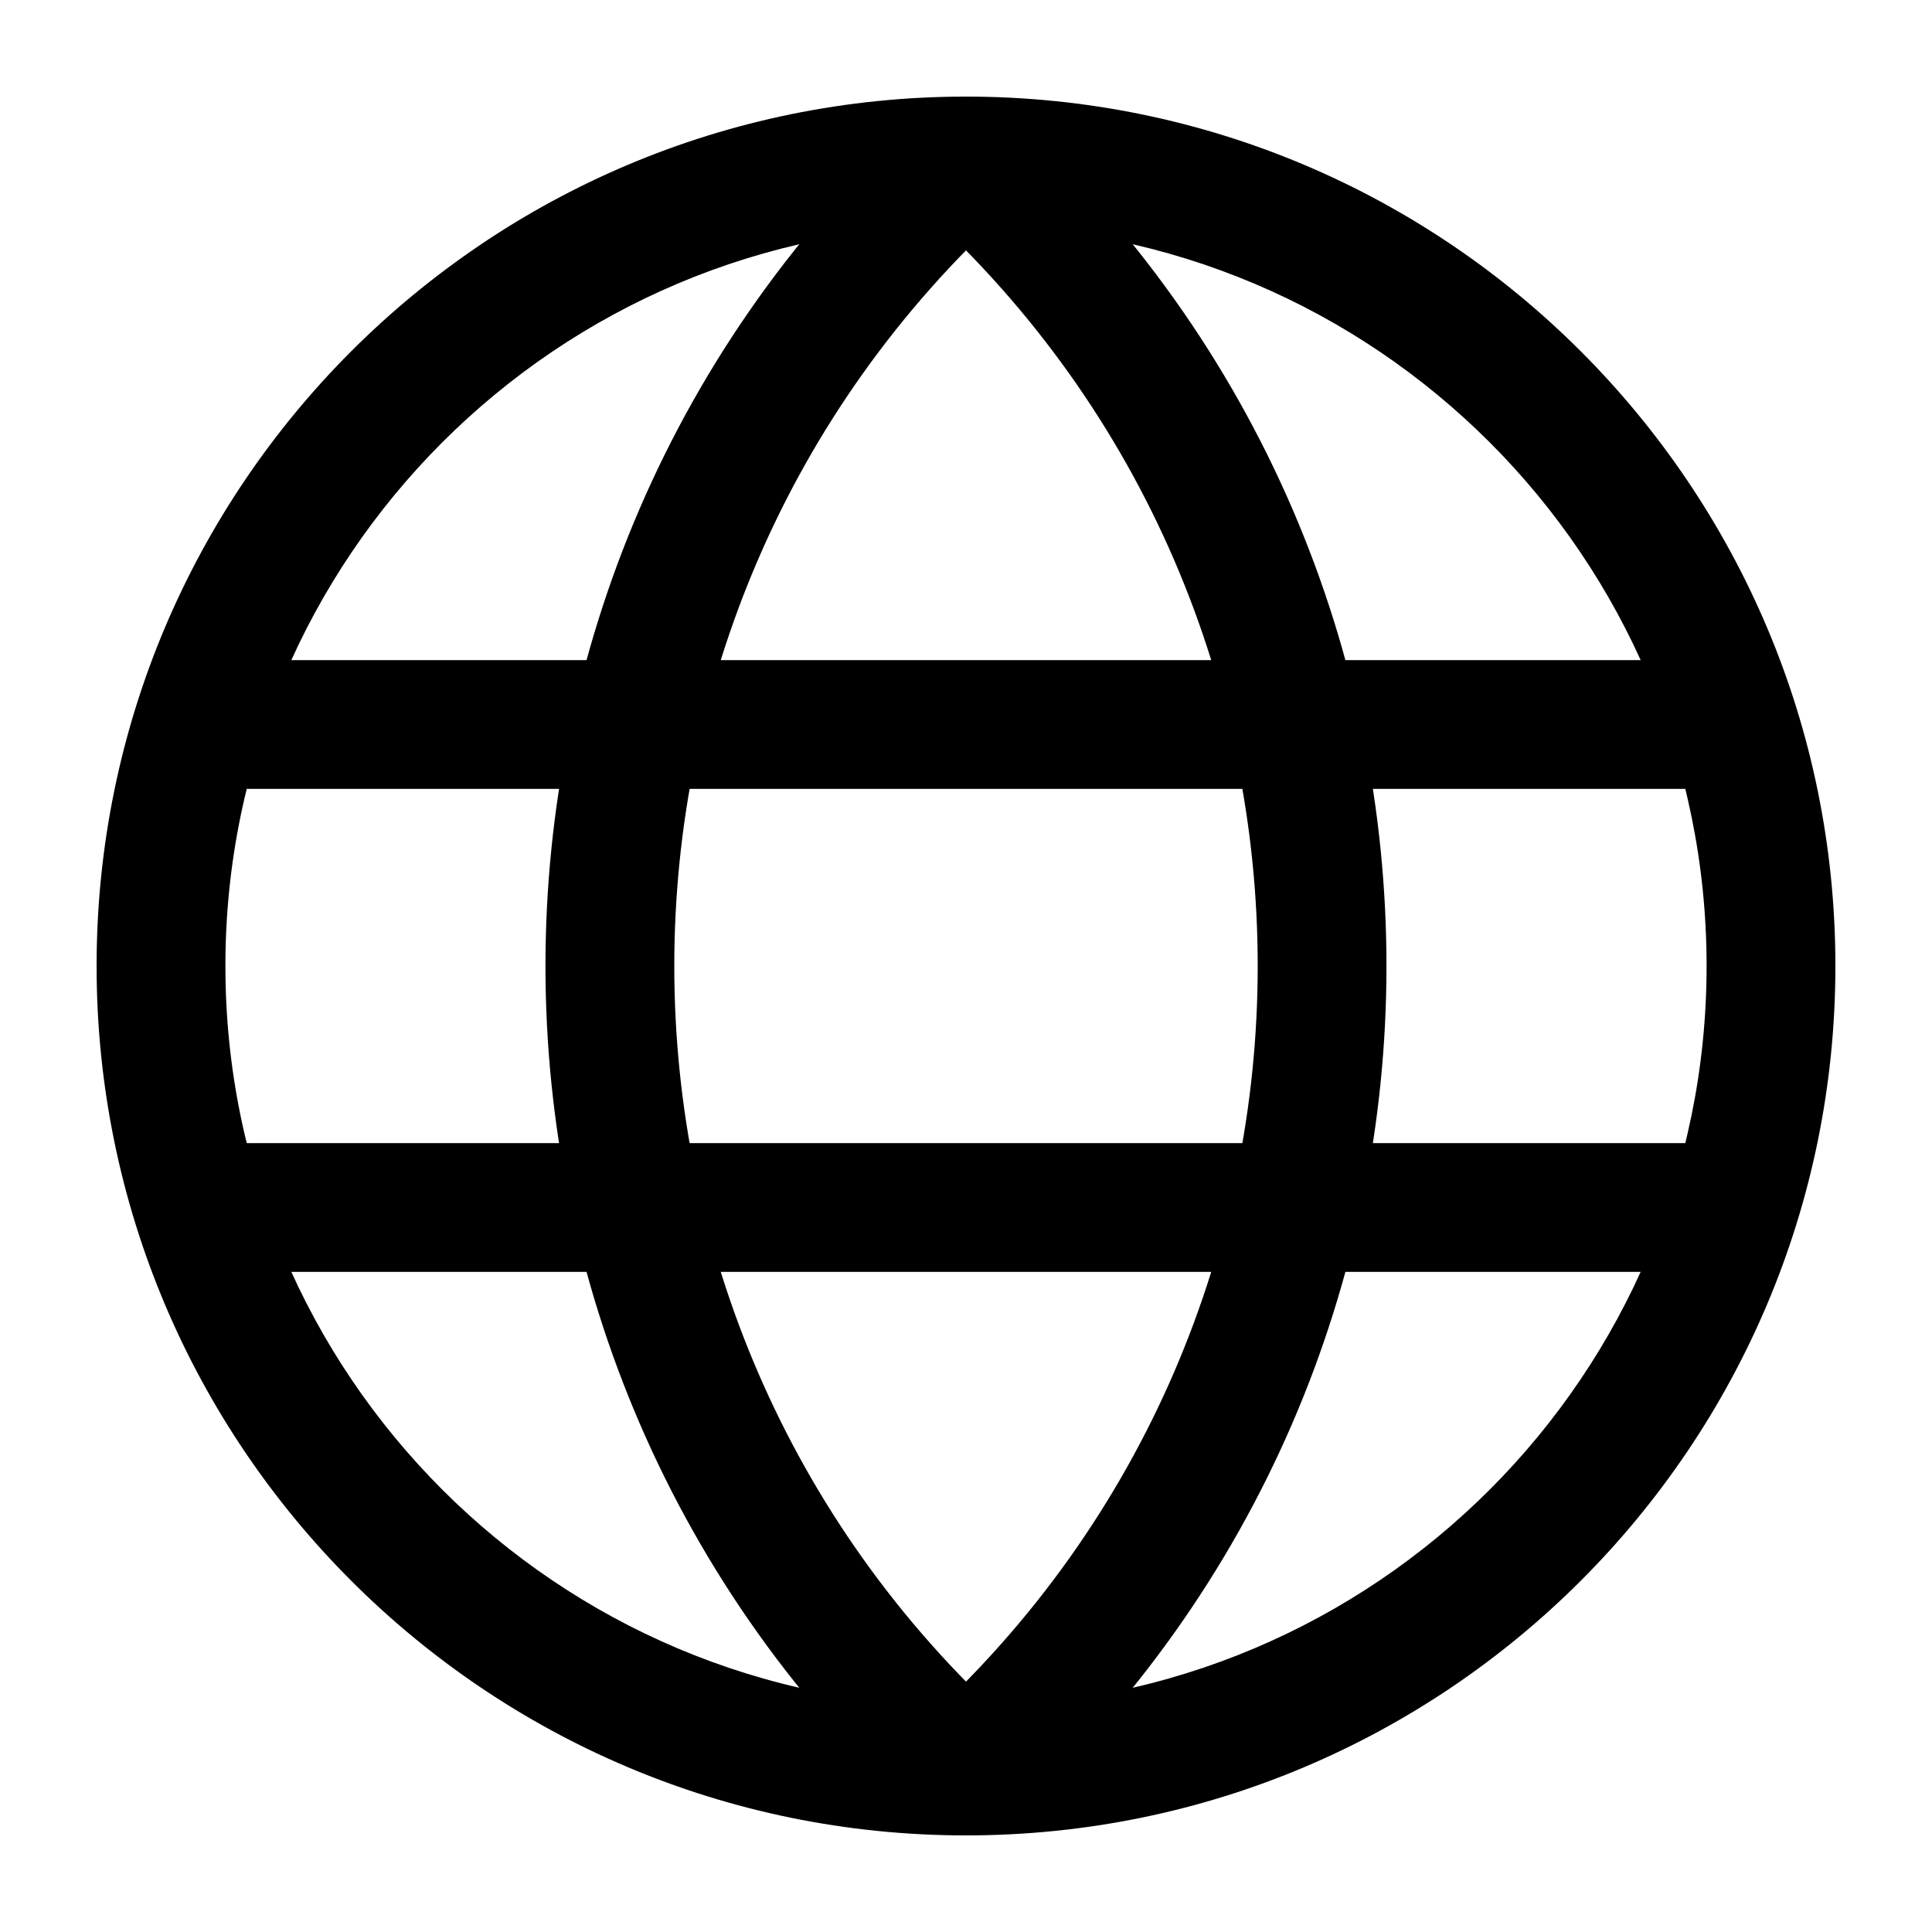 <svg width="24" height="24" viewBox="0 0 24 24" fill="none" xmlns="http://www.w3.org/2000/svg" data-seed-icon="true" data-seed-icon-version="0.4.1">
  <g>
    <g>
      <path fill-rule="evenodd" clip-rule="evenodd" d="M12 2.8C6.919 2.8 2.8 6.919 2.8 12C2.8 17.081 6.919 21.2 12 21.2C17.081 21.2 21.2 17.081 21.2 12C21.2 6.919 17.081 2.8 12 2.8ZM1.2 12C1.2 6.036 6.035 1.2 12 1.2C17.965 1.2 22.8 6.036 22.8 12C22.8 17.965 17.965 22.8 12 22.8C6.035 22.8 1.2 17.965 1.2 12Z" fill="currentColor"/>
      <path fill-rule="evenodd" clip-rule="evenodd" d="M11.462 22.592C5.214 16.913 5.214 7.088 11.462 1.408L12.538 2.592C6.989 7.637 6.989 16.364 12.538 21.408L11.462 22.592Z" fill="currentColor"/>
      <path fill-rule="evenodd" clip-rule="evenodd" d="M12.538 22.592C18.785 16.913 18.785 7.088 12.538 1.408L11.462 2.592C17.011 7.637 17.011 16.364 11.462 21.408L12.538 22.592Z" fill="currentColor"/>
      <path fill-rule="evenodd" clip-rule="evenodd" d="M1.7 9C1.7 8.558 2.058 8.2 2.5 8.2H21.5C21.942 8.2 22.3 8.558 22.3 9C22.3 9.442 21.942 9.8 21.5 9.8H2.5C2.058 9.8 1.7 9.442 1.7 9Z" fill="currentColor"/>
      <path fill-rule="evenodd" clip-rule="evenodd" d="M1.7 15C1.7 14.558 2.058 14.2 2.5 14.2H21.5C21.942 14.2 22.3 14.558 22.3 15C22.3 15.442 21.942 15.8 21.5 15.8H2.5C2.058 15.8 1.7 15.442 1.7 15Z" fill="currentColor"/>
    </g>
  </g>
</svg>
